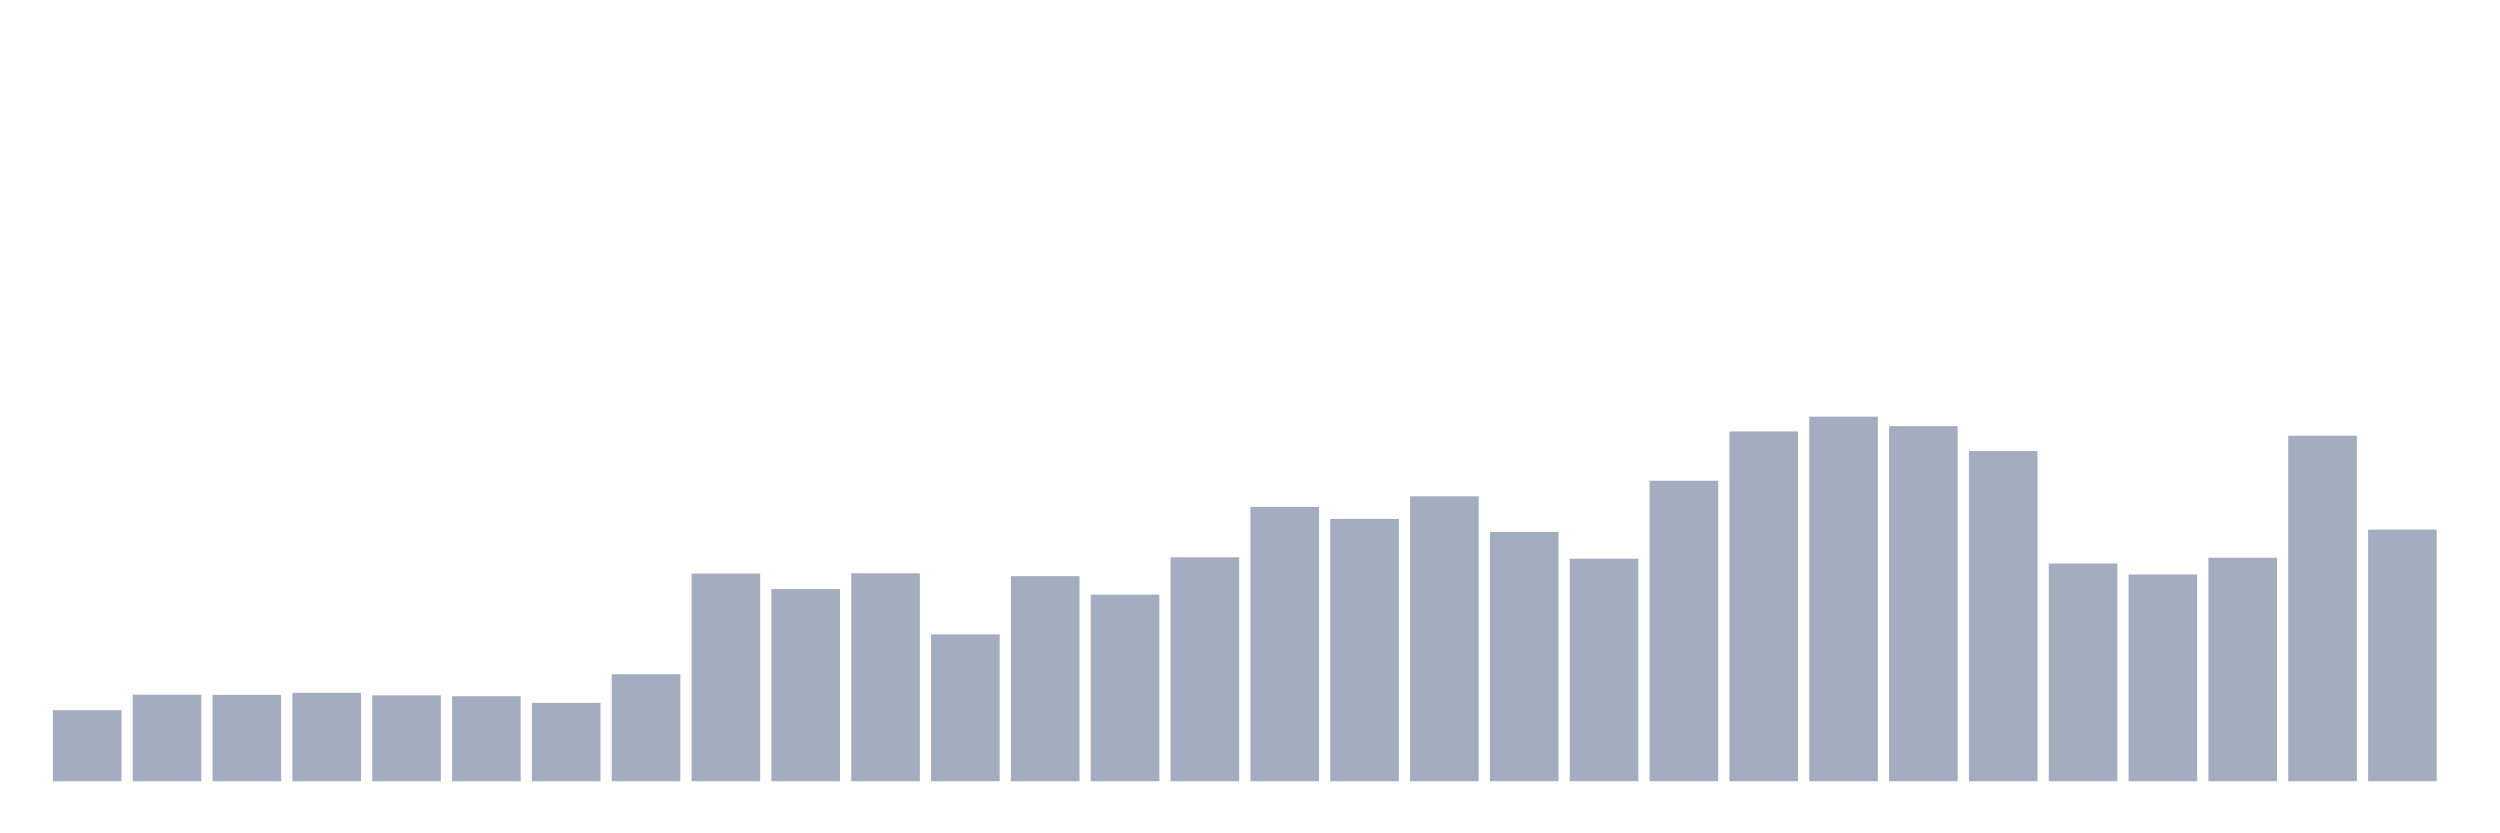 <svg xmlns="http://www.w3.org/2000/svg" viewBox="0 0 480 160"><g transform="translate(10,10)"><rect class="bar" x="0.153" width="13.175" y="126.356" height="13.644" fill="rgb(164,173,192)"></rect><rect class="bar" x="15.482" width="13.175" y="123.387" height="16.613" fill="rgb(164,173,192)"></rect><rect class="bar" x="30.81" width="13.175" y="123.416" height="16.584" fill="rgb(164,173,192)"></rect><rect class="bar" x="46.138" width="13.175" y="123.011" height="16.989" fill="rgb(164,173,192)"></rect><rect class="bar" x="61.466" width="13.175" y="123.503" height="16.497" fill="rgb(164,173,192)"></rect><rect class="bar" x="76.794" width="13.175" y="123.677" height="16.323" fill="rgb(164,173,192)"></rect><rect class="bar" x="92.123" width="13.175" y="124.951" height="15.049" fill="rgb(164,173,192)"></rect><rect class="bar" x="107.451" width="13.175" y="119.448" height="20.552" fill="rgb(164,173,192)"></rect><rect class="bar" x="122.779" width="13.175" y="100.126" height="39.874" fill="rgb(164,173,192)"></rect><rect class="bar" x="138.107" width="13.175" y="103.095" height="36.905" fill="rgb(164,173,192)"></rect><rect class="bar" x="153.436" width="13.175" y="100.068" height="39.932" fill="rgb(164,173,192)"></rect><rect class="bar" x="168.764" width="13.175" y="111.8" height="28.2" fill="rgb(164,173,192)"></rect><rect class="bar" x="184.092" width="13.175" y="100.619" height="39.381" fill="rgb(164,173,192)"></rect><rect class="bar" x="199.42" width="13.175" y="104.167" height="35.833" fill="rgb(164,173,192)"></rect><rect class="bar" x="214.748" width="13.175" y="96.998" height="43.002" fill="rgb(164,173,192)"></rect><rect class="bar" x="230.077" width="13.175" y="87.323" height="52.677" fill="rgb(164,173,192)"></rect><rect class="bar" x="245.405" width="13.175" y="89.625" height="50.375" fill="rgb(164,173,192)"></rect><rect class="bar" x="260.733" width="13.175" y="85.295" height="54.705" fill="rgb(164,173,192)"></rect><rect class="bar" x="276.061" width="13.175" y="92.131" height="47.869" fill="rgb(164,173,192)"></rect><rect class="bar" x="291.39" width="13.175" y="97.273" height="42.727" fill="rgb(164,173,192)"></rect><rect class="bar" x="306.718" width="13.175" y="82.297" height="57.703" fill="rgb(164,173,192)"></rect><rect class="bar" x="322.046" width="13.175" y="72.839" height="67.161" fill="rgb(164,173,192)"></rect><rect class="bar" x="337.374" width="13.175" y="70" height="70" fill="rgb(164,173,192)"></rect><rect class="bar" x="352.702" width="13.175" y="71.81" height="68.19" fill="rgb(164,173,192)"></rect><rect class="bar" x="368.031" width="13.175" y="76.605" height="63.395" fill="rgb(164,173,192)"></rect><rect class="bar" x="383.359" width="13.175" y="98.185" height="41.815" fill="rgb(164,173,192)"></rect><rect class="bar" x="398.687" width="13.175" y="100.3" height="39.7" fill="rgb(164,173,192)"></rect><rect class="bar" x="414.015" width="13.175" y="97.085" height="42.915" fill="rgb(164,173,192)"></rect><rect class="bar" x="429.344" width="13.175" y="73.65" height="66.35" fill="rgb(164,173,192)"></rect><rect class="bar" x="444.672" width="13.175" y="91.682" height="48.318" fill="rgb(164,173,192)"></rect></g></svg>